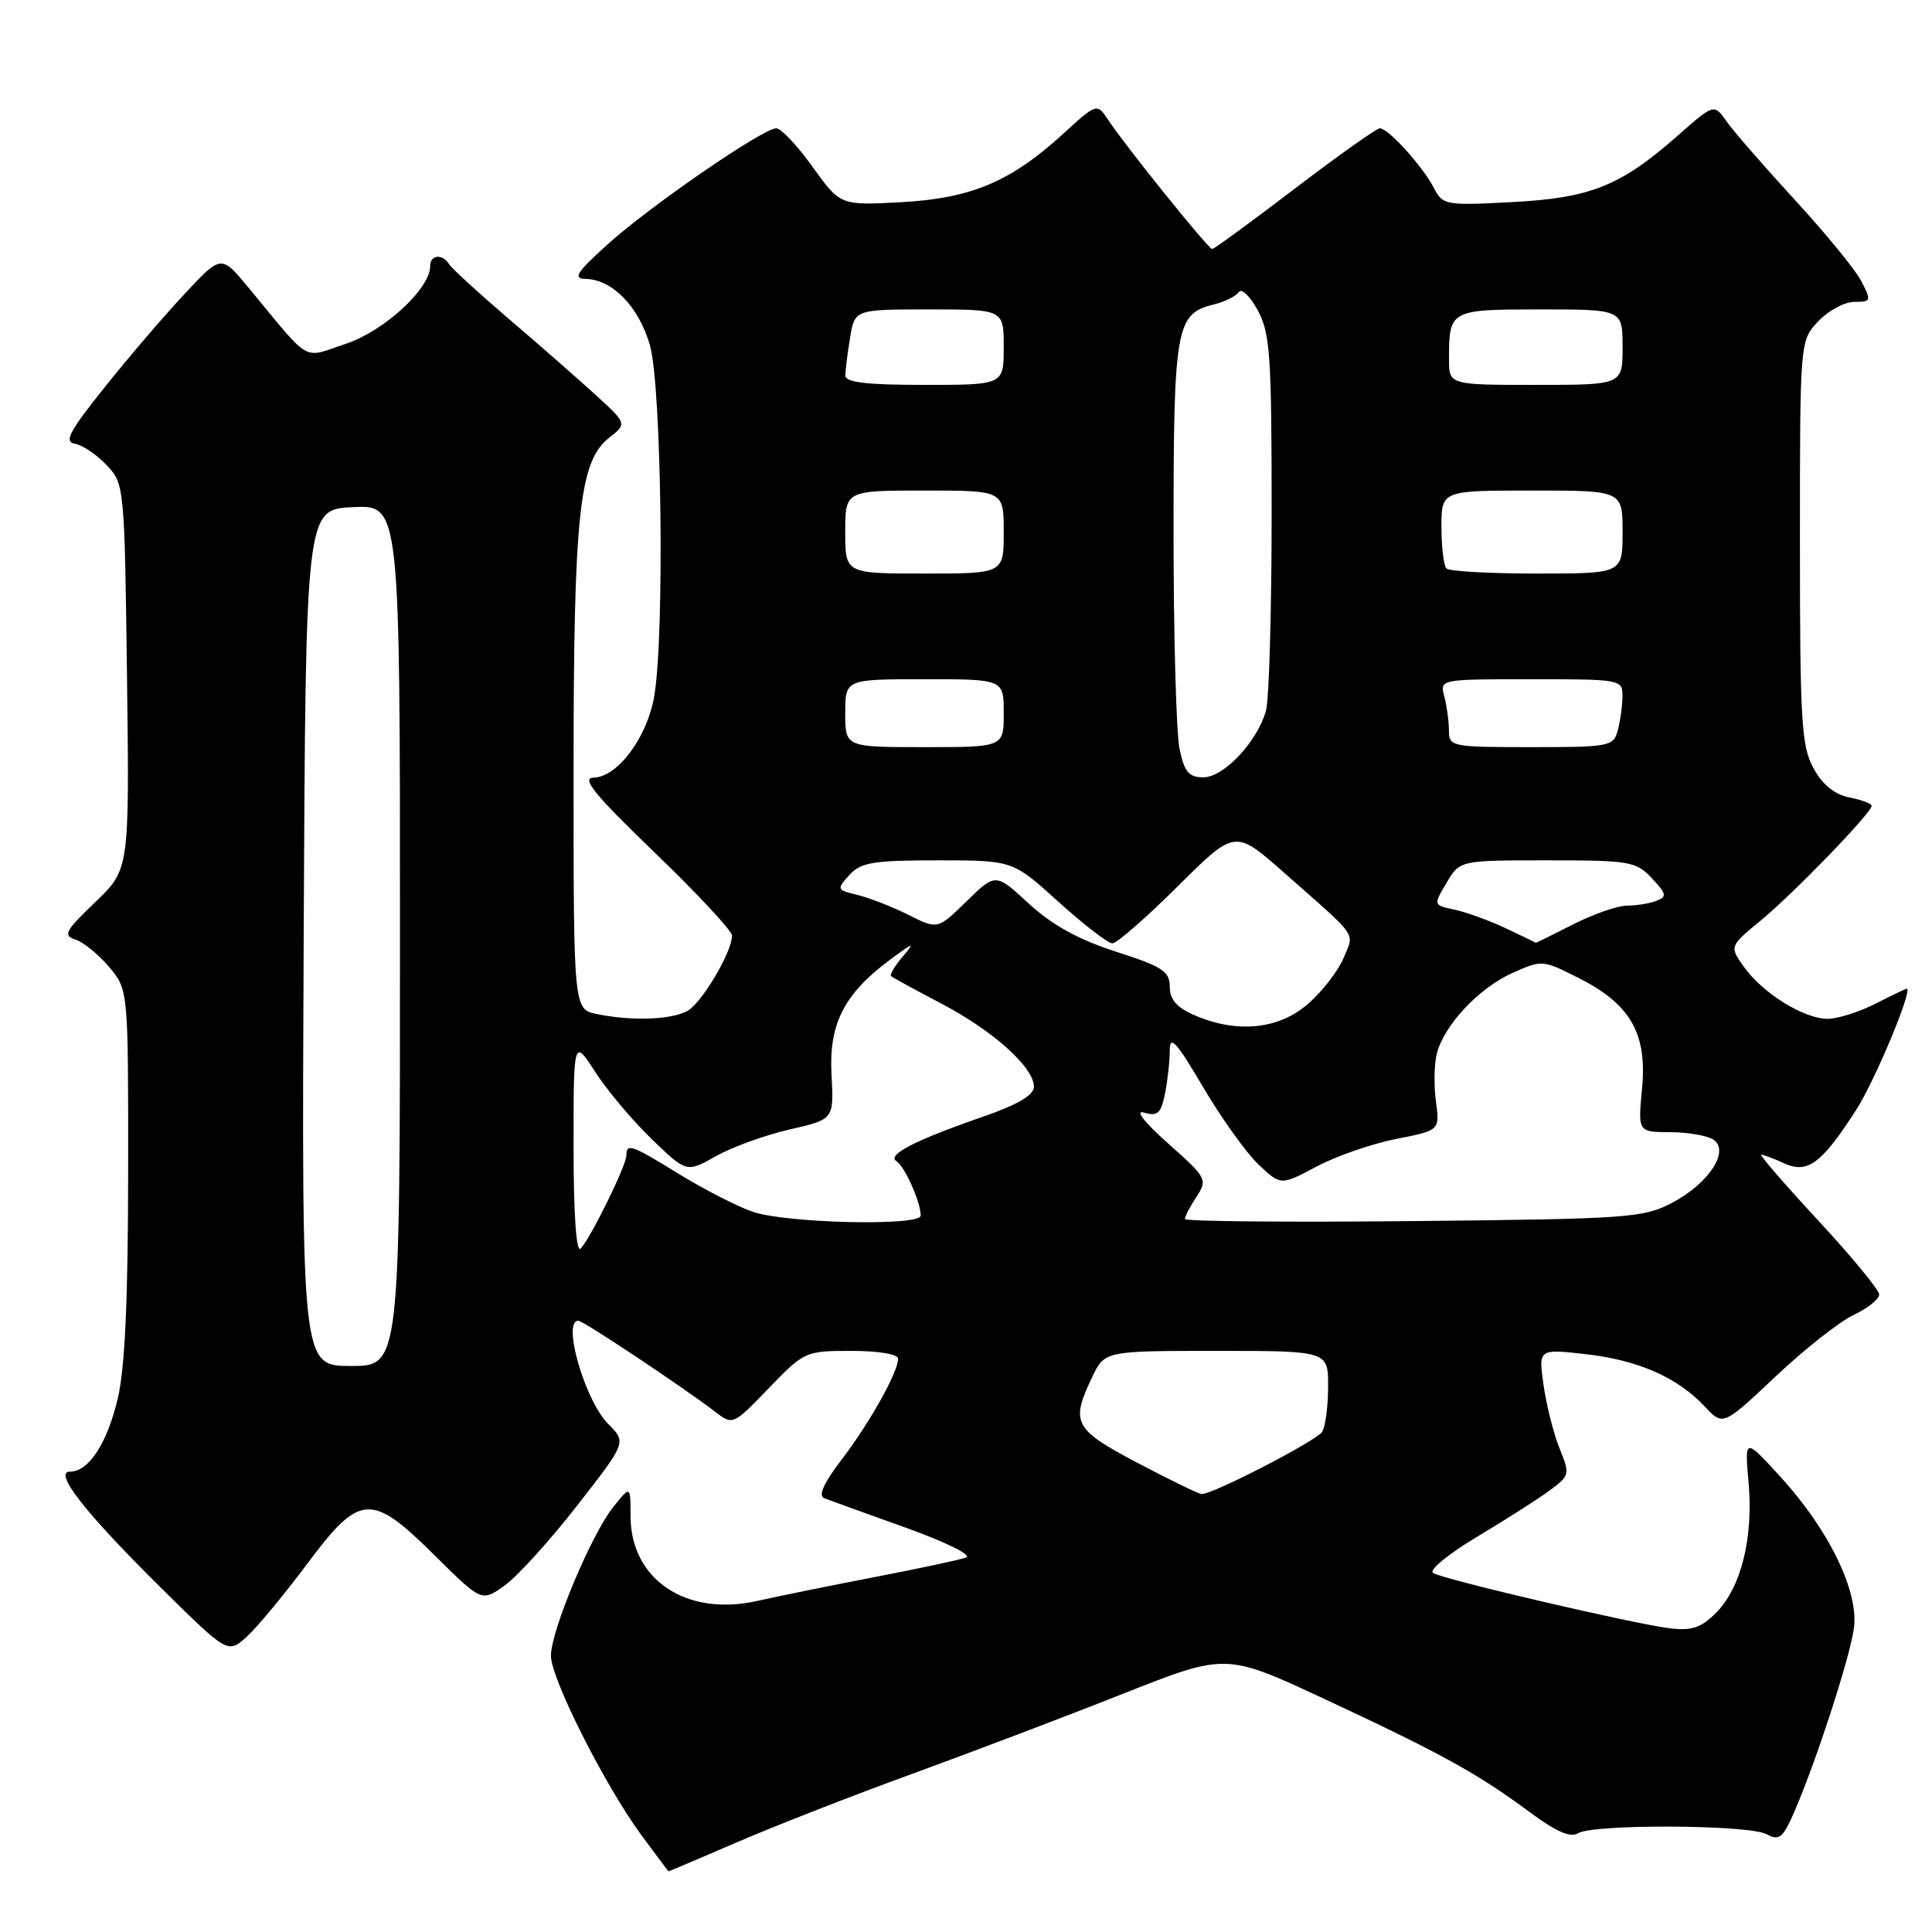 <?xml version="1.0" encoding="UTF-8" standalone="no"?>
<!DOCTYPE svg PUBLIC "-//W3C//DTD SVG 1.1//EN" "http://www.w3.org/Graphics/SVG/1.1/DTD/svg11.dtd" >
<svg xmlns="http://www.w3.org/2000/svg" xmlns:xlink="http://www.w3.org/1999/xlink" version="1.1" viewBox="0 0 256 256">
 <g >
 <path fill="currentColor"
d=" M 97.58 244.14 C 102.48 242.02 112.98 237.91 120.91 235.03 C 128.83 232.14 141.42 227.36 148.88 224.40 C 162.44 219.04 162.44 219.04 175.47 225.11 C 190.90 232.30 195.77 234.99 202.59 240.04 C 206.15 242.69 208.10 243.55 209.09 242.92 C 211.06 241.67 231.71 241.77 234.08 243.04 C 235.79 243.96 236.26 243.56 237.88 239.78 C 240.73 233.12 244.96 220.12 245.63 215.93 C 246.41 211.06 242.40 202.74 235.83 195.59 C 231.17 190.50 231.17 190.50 231.70 196.50 C 232.34 203.83 230.69 210.40 227.38 213.71 C 225.38 215.71 224.16 216.11 221.20 215.75 C 216.36 215.15 191.28 209.29 189.89 208.43 C 189.29 208.06 191.90 205.92 195.72 203.63 C 199.52 201.36 203.86 198.59 205.36 197.48 C 208.00 195.53 208.04 195.34 206.67 191.98 C 205.89 190.07 204.93 186.30 204.54 183.61 C 203.84 178.72 203.84 178.72 210.09 179.43 C 217.07 180.22 222.30 182.52 225.90 186.38 C 228.31 188.95 228.31 188.95 235.23 182.43 C 239.03 178.84 243.69 175.16 245.57 174.26 C 247.46 173.37 249.00 172.14 249.00 171.53 C 249.00 170.93 245.36 166.51 240.92 161.72 C 236.47 156.92 233.08 153.00 233.37 153.00 C 233.67 153.00 235.05 153.52 236.45 154.16 C 239.53 155.56 241.41 154.15 245.98 147.02 C 248.44 143.20 253.52 131.00 252.66 131.00 C 252.53 131.00 250.66 131.90 248.50 133.00 C 246.34 134.10 243.49 135.00 242.16 135.00 C 239.03 135.00 233.57 131.61 231.09 128.13 C 229.15 125.40 229.15 125.40 233.33 121.95 C 237.70 118.35 248.00 107.70 248.00 106.78 C 248.00 106.49 246.67 105.98 245.04 105.66 C 243.07 105.26 241.49 103.98 240.29 101.78 C 238.70 98.86 238.50 95.59 238.50 71.83 C 238.50 45.16 238.50 45.16 240.92 42.58 C 242.26 41.16 244.41 40.00 245.70 40.00 C 247.94 40.00 247.99 39.87 246.63 37.25 C 245.85 35.74 241.88 30.89 237.82 26.48 C 233.76 22.06 229.69 17.39 228.78 16.09 C 227.12 13.73 227.12 13.73 222.31 17.97 C 214.73 24.65 210.78 26.23 200.36 26.78 C 191.51 27.25 191.17 27.18 189.98 24.88 C 188.52 22.04 183.95 17.00 182.84 17.00 C 182.41 17.00 177.33 20.60 171.56 25.00 C 165.79 29.40 160.87 33.00 160.62 33.00 C 160.12 33.00 149.24 19.50 146.89 15.96 C 145.35 13.64 145.35 13.64 140.92 17.69 C 133.96 24.06 128.73 26.28 119.43 26.79 C 111.35 27.23 111.35 27.23 107.68 22.12 C 105.66 19.30 103.49 17.00 102.86 17.00 C 101.10 17.00 86.09 27.33 80.50 32.39 C 76.37 36.12 75.87 36.92 77.62 36.96 C 81.15 37.03 84.63 40.63 86.11 45.71 C 87.67 51.09 88.08 84.10 86.69 92.25 C 85.76 97.70 81.83 102.98 78.66 103.04 C 76.97 103.08 78.73 105.24 86.75 112.97 C 92.39 118.40 97.00 123.35 97.00 123.96 C 97.00 126.15 92.96 132.95 91.06 133.97 C 88.88 135.13 83.78 135.31 79.13 134.38 C 76.00 133.75 76.00 133.75 76.00 102.54 C 76.00 68.19 76.74 61.13 80.70 58.02 C 83.10 56.13 83.10 56.13 78.80 52.22 C 76.44 50.06 71.27 45.54 67.31 42.16 C 63.36 38.78 59.85 35.56 59.51 35.01 C 58.62 33.58 57.00 33.75 57.00 35.27 C 57.00 38.26 50.89 43.88 45.81 45.56 C 39.96 47.51 41.37 48.32 32.91 38.09 C 29.31 33.75 29.31 33.75 24.52 38.88 C 21.88 41.69 17.11 47.26 13.92 51.25 C 9.17 57.19 8.44 58.55 9.93 58.80 C 10.93 58.97 12.82 60.24 14.13 61.63 C 16.48 64.13 16.50 64.40 16.83 89.68 C 17.15 115.20 17.15 115.20 12.62 119.54 C 8.63 123.36 8.31 123.96 10.00 124.50 C 11.05 124.83 13.06 126.47 14.46 128.13 C 17.00 131.15 17.00 131.15 16.98 155.33 C 16.97 172.17 16.56 181.25 15.61 185.29 C 14.21 191.24 11.76 195.00 9.28 195.00 C 7.01 195.00 11.27 200.44 21.27 210.33 C 30.20 219.16 30.20 219.16 32.74 216.83 C 34.13 215.55 37.70 211.24 40.68 207.25 C 47.70 197.83 49.16 197.73 57.63 206.13 C 63.82 212.26 63.82 212.26 66.84 210.11 C 68.51 208.93 72.83 204.17 76.44 199.54 C 83.02 191.11 83.02 191.11 80.59 188.68 C 77.51 185.60 74.44 175.00 76.63 175.00 C 77.28 175.00 90.71 183.94 94.81 187.10 C 97.09 188.86 97.16 188.83 101.87 183.94 C 106.57 179.07 106.72 179.00 112.82 179.00 C 116.43 179.00 119.00 179.43 119.00 180.04 C 119.00 181.82 115.27 188.49 111.54 193.38 C 109.11 196.56 108.38 198.21 109.24 198.53 C 109.93 198.80 114.78 200.55 120.00 202.42 C 125.37 204.35 128.85 206.07 128.00 206.38 C 127.17 206.69 121.78 207.84 116.00 208.95 C 110.22 210.06 103.15 211.50 100.29 212.14 C 90.90 214.23 83.55 209.29 83.55 200.87 C 83.55 196.83 83.55 196.83 81.27 199.67 C 78.37 203.29 73.00 216.08 73.00 219.39 C 73.00 222.43 80.18 236.65 85.02 243.21 C 86.94 245.80 88.53 247.94 88.58 247.96 C 88.62 247.98 92.67 246.26 97.58 244.14 Z  M 150.75 193.85 C 142.29 189.40 141.83 188.53 144.69 182.53 C 146.37 179.00 146.37 179.00 161.19 179.00 C 176.00 179.00 176.00 179.00 175.98 183.75 C 175.98 186.36 175.62 189.05 175.19 189.73 C 174.42 190.93 160.67 198.03 159.22 197.97 C 158.83 197.95 155.01 196.10 150.75 193.85 Z  M 40.24 124.25 C 40.50 67.50 40.50 67.50 46.75 67.20 C 53.00 66.90 53.00 66.90 53.00 123.95 C 53.00 181.00 53.00 181.00 46.49 181.00 C 39.98 181.00 39.98 181.00 40.24 124.25 Z  M 76.00 152.00 C 76.00 137.61 76.00 137.61 78.88 142.05 C 80.46 144.50 83.83 148.50 86.36 150.94 C 90.97 155.39 90.97 155.39 94.86 153.20 C 97.00 151.99 101.40 150.40 104.63 149.66 C 110.50 148.32 110.50 148.32 110.18 142.41 C 109.81 135.65 111.85 131.67 118.00 127.12 C 121.10 124.83 121.28 124.79 119.59 126.78 C 118.54 128.01 117.86 129.17 118.09 129.36 C 118.32 129.55 121.33 131.19 124.79 133.01 C 131.64 136.61 137.00 141.44 137.00 144.00 C 137.00 145.11 134.86 146.37 130.25 147.97 C 121.26 151.08 117.45 153.04 118.79 153.87 C 119.88 154.54 122.00 159.30 122.00 161.07 C 122.00 162.51 104.00 162.09 99.66 160.54 C 97.55 159.79 93.21 157.56 90.01 155.59 C 83.69 151.69 83.00 151.44 83.00 153.10 C 83.00 154.43 78.24 164.11 76.93 165.45 C 76.36 166.04 76.00 160.88 76.00 152.00 Z  M 157.00 161.52 C 157.00 161.19 157.69 159.87 158.54 158.58 C 160.03 156.30 159.91 156.07 154.79 151.52 C 151.56 148.64 150.33 147.05 151.62 147.43 C 153.39 147.95 153.84 147.53 154.37 144.90 C 154.72 143.17 155.00 140.58 155.00 139.15 C 155.00 137.08 155.91 138.08 159.40 144.02 C 161.82 148.13 165.13 152.76 166.76 154.30 C 169.71 157.10 169.71 157.10 174.44 154.58 C 177.04 153.20 181.78 151.55 184.98 150.92 C 190.78 149.78 190.78 149.78 190.27 145.95 C 189.98 143.84 190.03 141.00 190.38 139.64 C 191.32 135.87 195.95 130.92 200.39 128.93 C 204.33 127.17 204.42 127.18 209.22 129.61 C 216.07 133.08 218.27 136.95 217.58 144.25 C 217.03 150.00 217.03 150.00 221.27 150.02 C 223.59 150.02 226.18 150.46 227.00 150.99 C 229.29 152.46 226.44 156.83 221.50 159.41 C 217.74 161.37 215.67 161.52 187.25 161.80 C 170.61 161.97 157.00 161.84 157.00 161.52 Z  M 158.25 134.51 C 155.91 133.49 155.00 132.44 155.00 130.75 C 155.00 128.71 154.04 128.08 147.87 126.10 C 142.88 124.49 139.42 122.58 136.33 119.74 C 131.92 115.67 131.92 115.67 128.08 119.42 C 124.25 123.17 124.25 123.17 120.37 121.22 C 118.24 120.16 115.21 118.97 113.64 118.59 C 110.87 117.93 110.83 117.84 112.54 115.95 C 114.07 114.27 115.66 114.00 124.25 114.00 C 134.19 114.00 134.19 114.00 140.26 119.50 C 143.61 122.53 146.82 125.00 147.40 125.00 C 147.98 125.00 151.87 121.60 156.05 117.45 C 163.64 109.90 163.64 109.90 170.07 115.57 C 180.17 124.47 179.47 123.46 178.03 126.94 C 177.33 128.63 175.22 131.36 173.34 133.00 C 169.46 136.41 163.90 136.97 158.25 134.51 Z  M 199.50 122.99 C 197.30 121.96 194.24 120.85 192.71 120.53 C 189.92 119.94 189.92 119.94 191.68 116.97 C 193.43 114.00 193.43 114.00 205.04 114.00 C 215.97 114.00 216.78 114.14 218.88 116.37 C 220.84 118.46 220.91 118.82 219.47 119.37 C 218.57 119.72 216.82 120.00 215.59 120.00 C 214.35 120.00 211.13 121.12 208.42 122.50 C 205.71 123.87 203.50 124.97 203.50 124.93 C 203.50 124.90 201.70 124.03 199.50 122.99 Z  M 156.30 99.25 C 155.86 97.19 155.50 84.25 155.50 70.50 C 155.50 43.41 155.82 41.57 160.78 40.36 C 162.28 39.99 163.79 39.25 164.15 38.70 C 164.51 38.15 165.63 39.24 166.65 41.10 C 168.30 44.14 168.50 47.02 168.50 68.00 C 168.50 80.93 168.16 92.70 167.75 94.17 C 166.60 98.27 162.16 103.00 159.46 103.00 C 157.53 103.00 156.94 102.30 156.30 99.25 Z  M 112.00 94.50 C 112.00 90.00 112.00 90.00 122.50 90.00 C 133.00 90.00 133.00 90.00 133.00 94.50 C 133.00 99.00 133.00 99.00 122.50 99.00 C 112.00 99.00 112.00 99.00 112.00 94.50 Z  M 191.99 96.75 C 191.98 95.51 191.70 93.49 191.37 92.25 C 190.77 90.01 190.81 90.00 202.88 90.00 C 214.79 90.00 215.00 90.04 214.99 92.25 C 214.98 93.49 214.70 95.51 214.37 96.75 C 213.79 98.91 213.32 99.00 202.88 99.00 C 192.27 99.00 192.00 98.94 191.99 96.75 Z  M 112.00 70.50 C 112.00 65.00 112.00 65.00 122.50 65.00 C 133.00 65.00 133.00 65.00 133.00 70.50 C 133.00 76.00 133.00 76.00 122.50 76.00 C 112.00 76.00 112.00 76.00 112.00 70.50 Z  M 191.67 75.33 C 191.30 74.97 191.00 72.49 191.00 69.83 C 191.00 65.00 191.00 65.00 203.00 65.00 C 215.00 65.00 215.00 65.00 215.00 70.50 C 215.00 76.00 215.00 76.00 203.67 76.00 C 197.43 76.00 192.03 75.70 191.67 75.33 Z  M 112.01 49.75 C 112.02 49.06 112.30 46.81 112.64 44.75 C 113.26 41.00 113.26 41.00 123.13 41.00 C 133.00 41.00 133.00 41.00 133.00 46.00 C 133.00 51.00 133.00 51.00 122.50 51.00 C 114.76 51.00 112.00 50.67 112.01 49.75 Z  M 192.00 47.58 C 192.00 41.06 192.11 41.00 204.11 41.00 C 215.00 41.00 215.00 41.00 215.00 46.00 C 215.00 51.00 215.00 51.00 203.50 51.00 C 192.00 51.00 192.00 51.00 192.00 47.58 Z "/>
</g>
</svg>